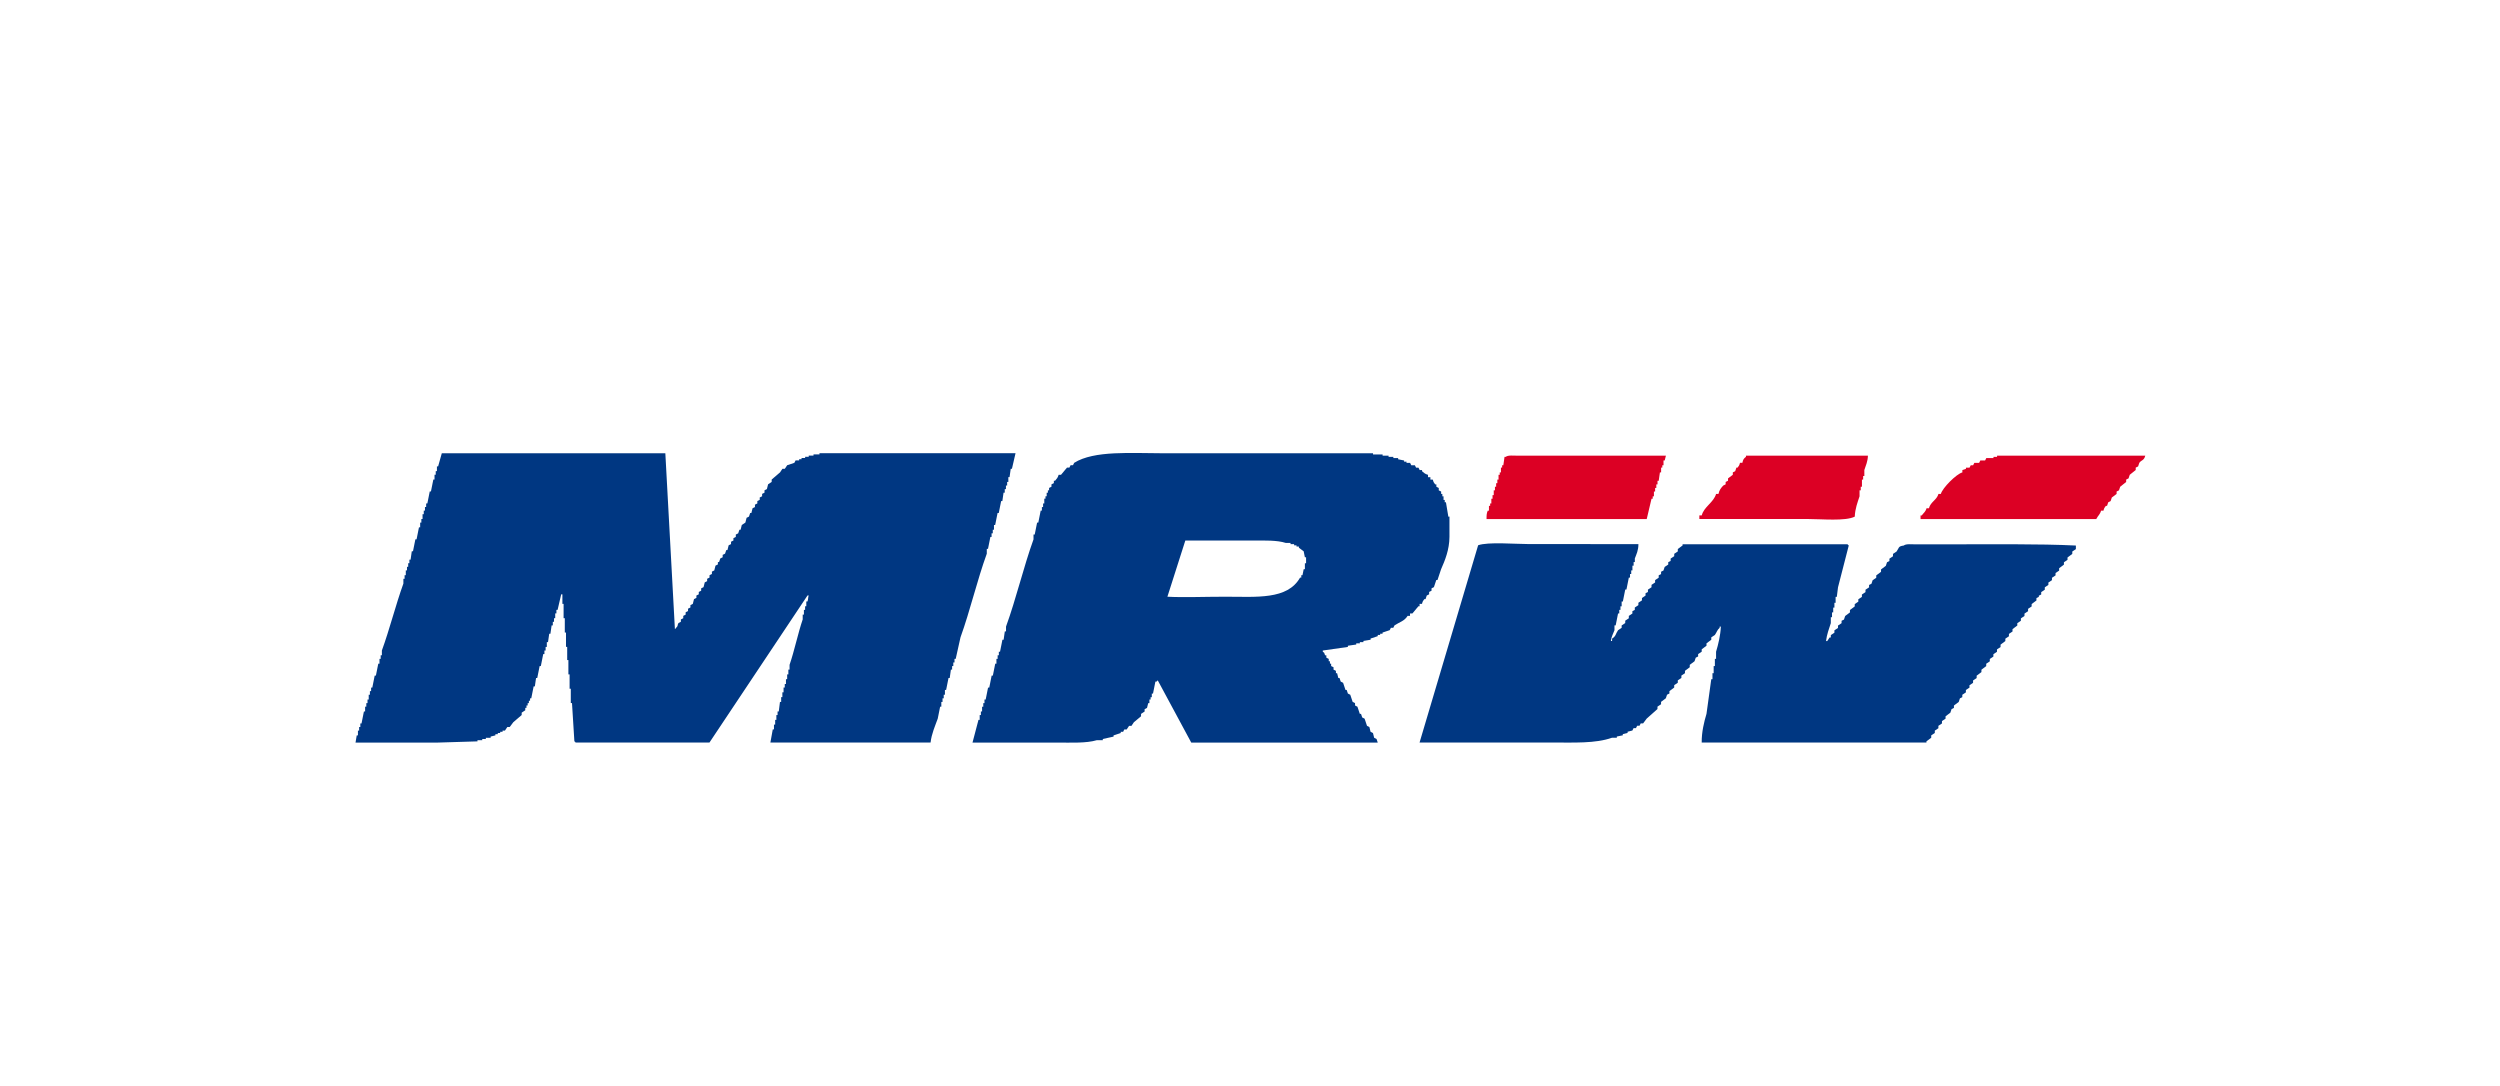 <?xml version="1.0" encoding="utf-8"?>
<!-- Generator: Adobe Illustrator 17.0.0, SVG Export Plug-In . SVG Version: 6.00 Build 0)  -->
<!DOCTYPE svg PUBLIC "-//W3C//DTD SVG 1.1//EN" "http://www.w3.org/Graphics/SVG/1.1/DTD/svg11.dtd">
<svg version="1.1" id="Capa_1" xmlns="http://www.w3.org/2000/svg" xmlns:xlink="http://www.w3.org/1999/xlink" x="0px" y="0px"
	 width="198px" height="86px" viewBox="0 0 198 86" enable-background="new 0 0 198 86" xml:space="preserve">
<path fill-rule="evenodd" clip-rule="evenodd" fill="#003782" d="M34.99,35.9c5.901,0,11.804,0,17.705,0
	c0.252,4.639,0.505,9.279,0.757,13.918c0.107-0.08,0.014,0.012,0.095-0.095c0.186-0.168,0.079-0.208,0.189-0.379
	c0.063-0.032,0.126-0.063,0.189-0.095c0-0.063,0-0.126,0-0.189c0.063-0.032,0.126-0.063,0.189-0.095c0-0.063,0-0.126,0-0.189
	c0.063-0.032,0.126-0.063,0.189-0.095c0-0.063,0-0.126,0-0.189c0.063-0.032,0.126-0.063,0.189-0.095c0-0.063,0-0.126,0-0.189
	c0.063-0.032,0.126-0.063,0.189-0.095c0-0.063,0-0.126,0-0.189c0.063-0.032,0.126-0.063,0.189-0.095
	c0.032-0.126,0.063-0.252,0.095-0.379c0.063-0.032,0.126-0.063,0.189-0.095c0-0.063,0-0.126,0-0.189
	c0.063-0.032,0.126-0.063,0.189-0.095c0-0.063,0-0.126,0-0.189c0.063-0.032,0.126-0.063,0.189-0.095c0-0.063,0-0.126,0-0.189
	c0.063-0.032,0.126-0.063,0.189-0.095c0.032-0.126,0.063-0.252,0.095-0.379c0.063-0.032,0.126-0.063,0.189-0.095
	c0-0.063,0-0.126,0-0.189c0.063-0.032,0.126-0.063,0.189-0.095c0-0.063,0-0.126,0-0.189c0.063-0.032,0.126-0.063,0.189-0.095
	c0-0.063,0-0.126,0-0.189c0.063-0.032,0.126-0.063,0.189-0.095c0.032-0.126,0.063-0.252,0.095-0.379
	c0.063-0.032,0.126-0.063,0.189-0.095c0-0.063,0-0.126,0-0.189c0.032,0,0.063,0,0.095,0c0.032-0.095,0.063-0.189,0.095-0.284
	c0.063-0.032,0.126-0.063,0.189-0.095c0-0.063,0-0.126,0-0.189c0.063-0.032,0.126-0.063,0.189-0.095
	c0.032-0.095,0.063-0.189,0.095-0.284c0.032,0,0.063,0,0.095,0c0.032-0.126,0.063-0.252,0.095-0.379
	c0.063-0.032,0.126-0.063,0.189-0.095c0-0.063,0-0.126,0-0.189c0.063-0.032,0.126-0.063,0.189-0.095c0-0.063,0-0.126,0-0.189
	c0.063-0.032,0.126-0.063,0.189-0.095c0-0.063,0-0.126,0-0.189c0.063-0.032,0.126-0.063,0.189-0.095
	c0.032-0.095,0.063-0.189,0.095-0.284c0.032,0,0.063,0,0.095,0c0.032-0.126,0.063-0.252,0.095-0.379
	c0.095-0.063,0.189-0.126,0.284-0.189c0.032-0.126,0.063-0.252,0.095-0.379c0.063-0.032,0.126-0.063,0.189-0.095
	c0.032-0.095,0.063-0.189,0.095-0.284c0.032,0,0.063,0,0.095,0c0.032-0.126,0.063-0.252,0.095-0.379
	c0.063-0.032,0.126-0.063,0.189-0.095c0-0.063,0-0.126,0-0.189c0.063-0.032,0.126-0.063,0.189-0.095c0-0.063,0-0.126,0-0.189
	c0.063-0.032,0.126-0.063,0.189-0.095c0-0.063,0-0.126,0-0.189c0.063-0.032,0.126-0.063,0.189-0.095c0-0.063,0-0.126,0-0.189
	c0.063-0.032,0.126-0.063,0.189-0.095c0-0.063,0-0.126,0-0.189c0.063-0.032,0.126-0.063,0.189-0.095
	c0.032-0.126,0.063-0.252,0.095-0.379c0.095-0.063,0.189-0.126,0.284-0.189c0-0.063,0-0.126,0-0.189
	c0.221-0.189,0.442-0.379,0.663-0.568c0.063-0.095,0.126-0.189,0.189-0.284c0.063,0,0.126,0,0.189,0
	c0.063-0.095,0.126-0.189,0.189-0.284c0.189-0.063,0.379-0.126,0.568-0.189c0.032-0.063,0.063-0.126,0.095-0.189
	c0.095,0,0.189,0,0.284,0c0-0.032,0-0.063,0-0.095c0.063,0,0.126,0,0.189,0c0-0.032,0-0.063,0-0.095c0.095,0,0.189,0,0.284,0
	c0-0.032,0-0.063,0-0.095c0.095,0,0.189,0,0.284,0c0-0.032,0-0.063,0-0.095c0.126,0,0.252,0,0.379,0c0-0.032,0-0.063,0-0.095
	c0.158,0,0.316,0,0.473,0c0-0.032,0-0.063,0-0.095c1.325,0,2.651,0,3.976,0c3.85,0,7.701,0,11.551,0
	c-0.095,0.41-0.189,0.821-0.284,1.231c-0.032,0-0.063,0-0.095,0c-0.032,0.221-0.063,0.442-0.095,0.663c-0.032,0-0.063,0-0.095,0
	c0,0.126,0,0.252,0,0.379c-0.032,0-0.063,0-0.095,0c0,0.095,0,0.189,0,0.284c-0.032,0-0.063,0-0.095,0c0,0.095,0,0.189,0,0.284
	c-0.032,0-0.063,0-0.095,0c0,0.095,0,0.189,0,0.284c-0.032,0-0.063,0-0.095,0c-0.032,0.221-0.063,0.442-0.095,0.663
	c-0.032,0-0.063,0-0.095,0c-0.063,0.316-0.126,0.631-0.189,0.947c-0.032,0-0.063,0-0.095,0c-0.063,0.316-0.126,0.631-0.189,0.947
	c-0.032,0-0.063,0-0.095,0c0,0.126,0,0.252,0,0.379c-0.032,0-0.063,0-0.095,0c0,0.095,0,0.189,0,0.284c-0.032,0-0.063,0-0.095,0
	c0,0.095,0,0.189,0,0.284c-0.032,0-0.063,0-0.095,0c-0.063,0.316-0.126,0.631-0.189,0.947c-0.032,0-0.063,0-0.095,0
	c0,0.126,0,0.252,0,0.379c-0.772,2.127-1.319,4.509-2.083,6.627c-0.126,0.568-0.252,1.136-0.379,1.704c-0.032,0-0.063,0-0.095,0
	c0,0.095,0,0.189,0,0.284c-0.032,0-0.063,0-0.095,0c0,0.095,0,0.189,0,0.284c-0.032,0-0.063,0-0.095,0c0,0.095,0,0.189,0,0.284
	c-0.032,0-0.063,0-0.095,0c-0.032,0.221-0.063,0.442-0.095,0.663c-0.032,0-0.063,0-0.095,0c-0.063,0.316-0.126,0.631-0.189,0.947
	c-0.032,0-0.063,0-0.095,0c0,0.126,0,0.252,0,0.379c-0.032,0-0.063,0-0.095,0c0,0.095,0,0.189,0,0.284c-0.032,0-0.063,0-0.095,0
	c0,0.095,0,0.189,0,0.284c-0.032,0-0.063,0-0.095,0c0,0.126,0,0.252,0,0.379c-0.032,0-0.063,0-0.095,0
	c-0.063,0.316-0.126,0.631-0.189,0.947c-0.204,0.563-0.489,1.197-0.568,1.894c-4.229,0-8.458,0-12.687,0
	c0.063-0.347,0.126-0.694,0.189-1.041c0.032,0,0.063,0,0.095,0c0-0.126,0-0.252,0-0.379c0.032,0,0.063,0,0.095,0
	c0-0.126,0-0.252,0-0.379c0.032,0,0.063,0,0.095,0c0-0.126,0-0.252,0-0.379c0.032,0,0.063,0,0.095,0c0-0.095,0-0.189,0-0.284
	c0.032,0,0.063,0,0.095,0c0.032-0.252,0.063-0.505,0.095-0.757c0.032,0,0.063,0,0.095,0c0-0.126,0-0.252,0-0.379
	c0.032,0,0.063,0,0.095,0c0-0.126,0-0.252,0-0.379c0.032,0,0.063,0,0.095,0c0-0.126,0-0.252,0-0.379c0.032,0,0.063,0,0.095,0
	c0-0.095,0-0.189,0-0.284c0.032,0,0.063,0,0.095,0c0-0.126,0-0.252,0-0.379c0.032,0,0.063,0,0.095,0c0-0.126,0-0.252,0-0.379
	c0.032,0,0.063,0,0.095,0c0-0.126,0-0.252,0-0.379c0.032,0,0.063,0,0.095,0c0-0.126,0-0.252,0-0.379
	c0.386-1.122,0.657-2.471,1.041-3.598c0-0.126,0-0.252,0-0.379c0.032,0,0.063,0,0.095,0c0-0.126,0-0.252,0-0.379
	c0.032,0,0.063,0,0.095,0c0-0.095,0-0.189,0-0.284c0.032,0,0.063,0,0.095,0c0-0.126,0-0.252,0-0.379c0.032,0,0.063,0,0.095,0
	c0.065-0.187,0.036-0.327,0.095-0.473c-0.032,0-0.063,0-0.095,0c-2.588,3.881-5.176,7.764-7.764,11.645c-3.534,0-7.07,0-10.604,0
	c-0.08-0.107,0.012-0.014-0.095-0.095c-0.063-1.01-0.126-2.02-0.189-3.03c-0.032,0-0.063,0-0.095,0c0-0.379,0-0.757,0-1.136
	c-0.032,0-0.063,0-0.095,0c0-0.379,0-0.757,0-1.136c-0.032,0-0.063,0-0.095,0c0-0.379,0-0.757,0-1.136c-0.032,0-0.063,0-0.095,0
	c0-0.347,0-0.694,0-1.041c-0.032,0-0.063,0-0.095,0c0-0.379,0-0.757,0-1.136c-0.032,0-0.063,0-0.095,0c0-0.347,0-0.694,0-1.041
	c0-0.032,0-0.063,0-0.095c-0.032,0-0.063,0-0.095,0c0-0.379,0-0.757,0-1.136c-0.032,0-0.063,0-0.095,0c0-0.252,0-0.505,0-0.757
	c-0.032,0-0.063,0-0.095,0c-0.095,0.41-0.189,0.821-0.284,1.231c-0.032,0-0.063,0-0.095,0c0,0.095,0,0.189,0,0.284
	c-0.032,0-0.063,0-0.095,0c0,0.126,0,0.252,0,0.379c-0.032,0-0.063,0-0.095,0c0,0.095,0,0.189,0,0.284c-0.032,0-0.063,0-0.095,0
	c0,0.095,0,0.189,0,0.284c-0.032,0-0.063,0-0.095,0c-0.032,0.221-0.063,0.442-0.095,0.663c-0.032,0-0.063,0-0.095,0
	c-0.032,0.221-0.063,0.442-0.095,0.663c-0.032,0-0.063,0-0.095,0c0,0.126,0,0.252,0,0.379c-0.032,0-0.063,0-0.095,0
	c0,0.095,0,0.189,0,0.284c-0.032,0-0.063,0-0.095,0c0,0.095,0,0.189,0,0.284c-0.032,0-0.063,0-0.095,0
	c-0.063,0.316-0.126,0.631-0.189,0.947c-0.032,0-0.063,0-0.095,0c-0.063,0.316-0.126,0.631-0.189,0.947c-0.032,0-0.063,0-0.095,0
	c-0.032,0.221-0.063,0.442-0.095,0.663c-0.032,0-0.063,0-0.095,0c-0.063,0.316-0.126,0.631-0.189,0.947c-0.032,0-0.063,0-0.095,0
	c0,0.063,0,0.126,0,0.189c-0.032,0-0.063,0-0.095,0c0,0.063,0,0.126,0,0.189c-0.032,0-0.063,0-0.095,0c0,0.063,0,0.126,0,0.189
	c-0.032,0-0.063,0-0.095,0c0,0.063,0,0.126,0,0.189c-0.032,0-0.063,0-0.095,0c0,0.063,0,0.126,0,0.189
	c-0.095,0.063-0.189,0.126-0.284,0.189c0,0.063,0,0.126,0,0.189c-0.221,0.189-0.442,0.379-0.663,0.568
	c-0.095,0.126-0.189,0.252-0.284,0.379c-0.063,0-0.126,0-0.189,0c-0.063,0.095-0.126,0.189-0.189,0.284c-0.063,0-0.126,0-0.189,0
	c0,0.032,0,0.063,0,0.095c-0.063,0-0.126,0-0.189,0c0,0.032,0,0.063,0,0.095c-0.063,0-0.126,0-0.189,0c0,0.032,0,0.063,0,0.095
	c-0.063,0-0.126,0-0.189,0c0,0.032,0,0.063,0,0.095c-0.126,0.032-0.252,0.063-0.379,0.095c0,0.032,0,0.063,0,0.095
	c-0.126,0-0.252,0-0.379,0c0,0.032,0,0.063,0,0.095c-0.095,0-0.189,0-0.284,0c0,0.032,0,0.063,0,0.095c-0.126,0-0.252,0-0.379,0
	c0,0.032,0,0.063,0,0.095c-1.041,0.032-2.083,0.063-3.124,0.095c-2.177,0-4.355,0-6.533,0c0.032-0.189,0.063-0.379,0.095-0.568
	c0.032,0,0.063,0,0.095,0c0-0.126,0-0.252,0-0.379c0.032,0,0.063,0,0.095,0c0-0.095,0-0.189,0-0.284c0.032,0,0.063,0,0.095,0
	c0-0.095,0-0.189,0-0.284c0.032,0,0.063,0,0.095,0c0.063-0.316,0.126-0.631,0.189-0.947c0.032,0,0.063,0,0.095,0
	c0-0.126,0-0.252,0-0.379c0.032,0,0.063,0,0.095,0c0-0.095,0-0.189,0-0.284c0.032,0,0.063,0,0.095,0c0-0.095,0-0.189,0-0.284
	c0.032,0,0.063,0,0.095,0c0-0.126,0-0.252,0-0.379c0.032,0,0.063,0,0.095,0c0-0.095,0-0.189,0-0.284c0.032,0,0.063,0,0.095,0
	c0-0.095,0-0.189,0-0.284c0.032,0,0.063,0,0.095,0c0.063-0.316,0.126-0.631,0.189-0.947c0.032,0,0.063,0,0.095,0
	c0.063-0.316,0.126-0.631,0.189-0.947c0.032,0,0.063,0,0.095,0c0-0.126,0-0.252,0-0.379c0.032,0,0.063,0,0.095,0
	c0-0.095,0-0.189,0-0.284c0.032,0,0.063,0,0.095,0c0-0.126,0-0.252,0-0.379c0.614-1.685,1.096-3.62,1.704-5.302
	c0-0.126,0-0.252,0-0.379c0.032,0,0.063,0,0.095,0c0-0.095,0-0.189,0-0.284c0.032,0,0.063,0,0.095,0c0-0.126,0-0.252,0-0.379
	c0.032,0,0.063,0,0.095,0c0-0.095,0-0.189,0-0.284c0.032,0,0.063,0,0.095,0c0-0.095,0-0.189,0-0.284c0.032,0,0.063,0,0.095,0
	c0-0.095,0-0.189,0-0.284c0.032,0,0.063,0,0.095,0c0.032-0.221,0.063-0.442,0.095-0.663c0.032,0,0.063,0,0.095,0
	c0.063-0.316,0.126-0.631,0.189-0.947c0.032,0,0.063,0,0.095,0c0.063-0.316,0.126-0.631,0.189-0.947c0.032,0,0.063,0,0.095,0
	c0-0.126,0-0.252,0-0.379c0.032,0,0.063,0,0.095,0c0-0.095,0-0.189,0-0.284c0.032,0,0.063,0,0.095,0c0-0.126,0-0.252,0-0.379
	c0.032,0,0.063,0,0.095,0c0-0.095,0-0.189,0-0.284c0.032,0,0.063,0,0.095,0c0-0.095,0-0.189,0-0.284c0.032,0,0.063,0,0.095,0
	c0-0.095,0-0.189,0-0.284c0.032,0,0.063,0,0.095,0c0.063-0.316,0.126-0.631,0.189-0.947c0.032,0,0.063,0,0.095,0
	c0.063-0.316,0.126-0.631,0.189-0.947c0.032,0,0.063,0,0.095,0c0-0.126,0-0.252,0-0.379c0.032,0,0.063,0,0.095,0
	c0-0.095,0-0.189,0-0.284c0.032,0,0.063,0,0.095,0c0-0.126,0-0.252,0-0.379c0.032,0,0.063,0,0.095,0
	C34.801,36.594,34.895,36.247,34.99,35.9z"/>
<path fill-rule="evenodd" clip-rule="evenodd" fill="#003782" d="M114.708,40.918c-0.063-0.379-0.126-0.757-0.189-1.136
	c-0.032,0-0.063,0-0.095,0c0-0.063,0-0.126,0-0.189c-0.032,0-0.063,0-0.095,0c0-0.095,0-0.189,0-0.284c-0.032,0-0.063,0-0.095,0
	c0-0.063,0-0.126,0-0.189c-0.032,0-0.063,0-0.095,0c0-0.063,0-0.126,0-0.189c-0.063-0.032-0.126-0.063-0.189-0.095
	c0-0.063,0-0.126,0-0.189c-0.063-0.032-0.126-0.063-0.189-0.095c0-0.063,0-0.126,0-0.189c-0.032,0-0.063,0-0.095,0
	c-0.111-0.141-0.131-0.168-0.189-0.379c-0.063,0-0.126,0-0.189,0c0-0.063,0-0.126,0-0.189c-0.063,0-0.126,0-0.189,0
	c0-0.063,0-0.126,0-0.189c-0.245-0.068-0.307-0.148-0.473-0.284c0-0.032,0-0.063,0-0.095c-0.063,0-0.126,0-0.189,0
	c-0.032-0.063-0.063-0.126-0.095-0.189c-0.063,0-0.126,0-0.189,0c-0.032-0.063-0.063-0.126-0.095-0.189c-0.095,0-0.189,0-0.284,0
	c-0.032-0.063-0.063-0.126-0.095-0.189c-0.095,0-0.189,0-0.284,0c0-0.032,0-0.063,0-0.095c-0.063,0-0.126,0-0.189,0
	c0-0.032,0-0.063,0-0.095c-0.158-0.032-0.316-0.063-0.473-0.095c0-0.032,0-0.063,0-0.095c-0.126,0-0.253,0-0.379,0
	c0-0.032,0-0.063,0-0.095c-0.126,0-0.253,0-0.379,0c0-0.032,0-0.063,0-0.095c-0.158,0-0.316,0-0.473,0c0-0.032,0-0.063,0-0.095
	c-0.252,0-0.505,0-0.757,0c0-0.032,0-0.063,0-0.095c-1.578,0-3.156,0-4.734,0c-3.945,0-7.89,0-11.835,0
	c-2.566,0-5.522-0.24-7.101,0.757c-0.032,0.063-0.063,0.126-0.095,0.189c-0.063,0-0.126,0-0.189,0
	c-0.032,0.063-0.063,0.126-0.095,0.189c-0.063,0-0.126,0-0.189,0c-0.158,0.189-0.316,0.379-0.473,0.568c-0.063,0-0.126,0-0.189,0
	c-0.07,0.245-0.147,0.306-0.284,0.473c-0.032,0-0.063,0-0.095,0c0,0.063,0,0.126,0,0.189c-0.063,0.032-0.126,0.063-0.189,0.095
	c0,0.063,0,0.126,0,0.189c-0.063,0.032-0.126,0.063-0.189,0.095c0,0.063,0,0.126,0,0.189c-0.032,0-0.063,0-0.095,0
	c0,0.063,0,0.126,0,0.189c-0.032,0-0.063,0-0.095,0c0,0.095,0,0.189,0,0.284c-0.032,0-0.063,0-0.095,0c0,0.063,0,0.126,0,0.189
	c-0.032,0-0.063,0-0.095,0c0,0.126,0,0.253,0,0.379c-0.032,0-0.063,0-0.095,0c0,0.095,0,0.189,0,0.284c-0.032,0-0.063,0-0.095,0
	c0,0.095,0,0.189,0,0.284c-0.032,0-0.063,0-0.095,0c-0.063,0.316-0.126,0.631-0.189,0.947c-0.032,0-0.063,0-0.095,0
	c-0.063,0.316-0.126,0.631-0.189,0.947c-0.032,0-0.063,0-0.095,0c0,0.126,0,0.253,0,0.379c-0.798,2.215-1.374,4.703-2.178,6.911
	c0,0.126,0,0.253,0,0.379c-0.032,0-0.063,0-0.095,0c-0.032,0.221-0.063,0.442-0.095,0.663c-0.032,0-0.063,0-0.095,0
	c-0.063,0.316-0.126,0.631-0.189,0.947c-0.032,0-0.063,0-0.095,0c0,0.095,0,0.189,0,0.284c-0.032,0-0.063,0-0.095,0
	c0,0.095,0,0.189,0,0.284c-0.032,0-0.063,0-0.095,0c0,0.126,0,0.252,0,0.379c-0.032,0-0.063,0-0.095,0
	c-0.063,0.316-0.126,0.631-0.189,0.947c-0.032,0-0.063,0-0.095,0c-0.063,0.316-0.126,0.631-0.189,0.947c-0.031,0-0.063,0-0.095,0
	c-0.063,0.316-0.126,0.631-0.189,0.947c-0.032,0-0.063,0-0.095,0c0,0.095,0,0.189,0,0.284c-0.032,0-0.063,0-0.095,0
	c0,0.095,0,0.189,0,0.284c-0.031,0-0.063,0-0.095,0c0,0.126,0,0.253,0,0.379c-0.032,0-0.063,0-0.095,0c0,0.095,0,0.189,0,0.284
	c-0.032,0-0.063,0-0.095,0c0,0.126,0,0.253,0,0.379c-0.032,0-0.063,0-0.095,0c-0.158,0.6-0.316,1.199-0.473,1.799
	c2.24,0,4.482,0,6.722,0c1.088,0,2.292,0.06,3.124-0.189c0.158,0,0.316,0,0.473,0c0-0.032,0-0.063,0-0.095
	c0.284-0.063,0.568-0.126,0.852-0.189c0-0.032,0-0.063,0-0.095c0.189-0.063,0.379-0.126,0.568-0.189c0-0.032,0-0.063,0-0.095
	c0.063,0,0.126,0,0.189,0c0.032-0.063,0.063-0.126,0.095-0.189c0.063,0,0.126,0,0.189,0c0.063-0.095,0.126-0.189,0.189-0.284
	c0.063,0,0.126,0,0.189,0c0.063-0.095,0.126-0.189,0.189-0.284c0.189-0.158,0.379-0.316,0.568-0.473c0-0.063,0-0.126,0-0.189
	c0.095-0.063,0.189-0.126,0.284-0.189c0-0.063,0-0.126,0-0.189c0.063-0.032,0.126-0.063,0.189-0.095
	c0.031-0.126,0.063-0.253,0.095-0.379c0.032,0,0.063,0,0.095,0c0-0.095,0-0.189,0-0.284c0.032,0,0.063,0,0.095,0
	c0-0.063,0-0.126,0-0.189c0.032,0,0.063,0,0.095,0c0-0.095,0-0.189,0-0.284c0.032,0,0.063,0,0.095,0
	c0.063-0.316,0.126-0.631,0.189-0.947c0.032,0,0.063,0,0.095,0c0.081-0.107-0.013-0.015,0.095-0.095
	c0.884,1.641,1.767,3.282,2.651,4.923c4.923,0,9.847,0,14.77,0c-0.032-0.095-0.063-0.189-0.095-0.284
	c-0.063-0.032-0.126-0.063-0.189-0.095c-0.032-0.126-0.063-0.253-0.095-0.379c-0.063-0.032-0.126-0.063-0.189-0.095
	c-0.032-0.126-0.063-0.253-0.095-0.379c-0.063-0.032-0.126-0.063-0.189-0.095c-0.063-0.189-0.126-0.379-0.189-0.568
	c-0.063-0.032-0.126-0.063-0.189-0.095c-0.032-0.095-0.063-0.189-0.095-0.284c-0.032,0-0.063,0-0.095,0
	c-0.063-0.189-0.126-0.379-0.189-0.568c-0.063-0.032-0.126-0.063-0.189-0.095c0-0.063,0-0.126,0-0.189
	c-0.063-0.032-0.126-0.063-0.189-0.095c-0.063-0.189-0.126-0.379-0.189-0.568c-0.063-0.032-0.126-0.063-0.189-0.095
	c-0.032-0.095-0.063-0.189-0.095-0.284c-0.032,0-0.063,0-0.095,0c-0.063-0.189-0.126-0.379-0.189-0.568
	c-0.063-0.032-0.126-0.063-0.189-0.095c-0.032-0.095-0.063-0.189-0.095-0.284c-0.032,0-0.063,0-0.095,0
	c-0.032-0.126-0.063-0.253-0.095-0.379c-0.032,0-0.063,0-0.095,0c0-0.063,0-0.126,0-0.189c-0.063-0.032-0.126-0.063-0.189-0.095
	c0-0.063,0-0.126,0-0.189c-0.063-0.032-0.126-0.063-0.189-0.095c0-0.063,0-0.126,0-0.189c-0.032,0-0.063,0-0.095,0
	c0-0.063,0-0.126,0-0.189c-0.032,0-0.063,0-0.095,0c0-0.063,0-0.126,0-0.189c-0.063-0.032-0.126-0.063-0.189-0.095
	c0-0.063,0-0.126,0-0.189c-0.032,0-0.063,0-0.095,0c-0.13-0.213,0.037-0.128-0.189-0.284c0-0.032,0-0.063,0-0.095
	c0.663-0.095,1.326-0.189,1.988-0.284c0-0.032,0-0.063,0-0.095c0.221-0.032,0.442-0.063,0.663-0.095c0-0.032,0-0.063,0-0.095
	c0.095,0,0.189,0,0.284,0c0-0.032,0-0.063,0-0.095c0.095,0,0.189,0,0.284,0c0-0.032,0-0.063,0-0.095
	c0.189-0.032,0.379-0.063,0.568-0.095c0-0.032,0-0.063,0-0.095c0.189-0.063,0.379-0.126,0.568-0.189c0-0.032,0-0.063,0-0.095
	c0.063,0,0.126,0,0.189,0c0-0.032,0-0.063,0-0.095c0.063,0,0.126,0,0.189,0c0-0.032,0-0.063,0-0.095
	c0.189-0.063,0.379-0.126,0.568-0.189c0.031-0.063,0.063-0.126,0.095-0.189c0.063,0,0.126,0,0.189,0
	c0.032-0.063,0.063-0.126,0.095-0.189c0.4-0.267,0.785-0.336,1.041-0.757c0.063,0,0.126,0,0.189,0c0-0.063,0-0.126,0-0.189
	c0.063,0,0.126,0,0.189,0c0.158-0.189,0.316-0.379,0.473-0.568c0.032,0,0.063,0,0.095,0c0-0.063,0-0.126,0-0.189
	c0.063,0,0.126,0,0.189,0c0.058-0.21,0.078-0.238,0.189-0.379c0.032,0,0.063,0,0.095,0c0.032-0.095,0.063-0.189,0.095-0.284
	c0.063-0.032,0.126-0.063,0.189-0.095c0-0.063,0-0.126,0-0.189c0.063-0.032,0.126-0.063,0.189-0.095c0-0.063,0-0.126,0-0.189
	c0.063-0.032,0.126-0.063,0.189-0.095c0.063-0.189,0.126-0.379,0.189-0.568c0.032,0,0.063,0,0.095,0
	c0.095-0.284,0.189-0.568,0.284-0.852c0.31-0.705,0.656-1.542,0.663-2.556c0-0.536,0-1.073,0-1.609
	C114.772,40.918,114.74,40.918,114.708,40.918z M103.442,44.61c-0.032,0-0.063,0-0.095,0c0,0.158,0,0.316,0,0.473
	c-0.032,0-0.063,0-0.095,0c-0.032,0.158-0.063,0.316-0.095,0.473c-0.032,0-0.063,0-0.095,0c0,0.063,0,0.126,0,0.189
	c-0.032,0-0.063,0-0.095,0c-1.007,1.773-3.43,1.515-5.965,1.515c-1.527,0-3.299,0.069-4.544,0c0.473-1.483,0.947-2.967,1.42-4.45
	c1.799,0,3.598,0,5.397,0c0.925,0,1.864-0.032,2.556,0.189c0.126,0,0.253,0,0.379,0c0,0.032,0,0.063,0,0.095
	c0.095,0,0.189,0,0.284,0c0,0.032,0,0.063,0,0.095c0.063,0,0.126,0,0.189,0c0,0.032,0,0.063,0,0.095c0.063,0,0.126,0,0.189,0
	c0,0.032,0,0.063,0,0.095c0.126,0.095,0.252,0.189,0.379,0.284c0.032,0.158,0.063,0.316,0.095,0.473c0.032,0,0.063,0,0.095,0
	C103.442,44.294,103.442,44.452,103.442,44.61z"/>
<path fill-rule="evenodd" clip-rule="evenodd" fill="#003782" d="M129.762,43.095c-0.001,0.501-0.152,0.787-0.284,1.136
	c0,0.095,0,0.189,0,0.284c-0.032,0-0.063,0-0.095,0c0,0.095,0,0.189,0,0.284c-0.032,0-0.063,0-0.095,0c0,0.126,0,0.252,0,0.379
	c-0.032,0-0.063,0-0.095,0c0,0.095,0,0.189,0,0.284c-0.032,0-0.063,0-0.095,0c0,0.095,0,0.189,0,0.284c-0.032,0-0.063,0-0.095,0
	c-0.063,0.316-0.126,0.631-0.189,0.947c-0.032,0-0.063,0-0.095,0c-0.063,0.316-0.126,0.631-0.189,0.947c-0.032,0-0.063,0-0.095,0
	c0,0.126,0,0.252,0,0.379c-0.032,0-0.063,0-0.095,0c0,0.095,0,0.189,0,0.284c-0.032,0-0.063,0-0.095,0c0,0.095,0,0.189,0,0.284
	c-0.032,0-0.063,0-0.095,0c-0.063,0.316-0.126,0.631-0.189,0.947c-0.032,0-0.063,0-0.095,0c0,0.126,0,0.252,0,0.379
	c-0.096,0.266-0.239,0.483-0.284,0.852c0.032,0,0.063,0,0.095,0c0-0.063,0-0.126,0-0.189c0.319-0.198,0.273-0.375,0.473-0.663
	c0.095-0.063,0.189-0.126,0.284-0.189c0-0.063,0-0.126,0-0.189c0.095-0.063,0.189-0.126,0.284-0.189c0-0.063,0-0.126,0-0.189
	c0.095-0.063,0.189-0.126,0.284-0.189c0-0.063,0-0.126,0-0.189c0.095-0.063,0.189-0.126,0.284-0.189c0-0.063,0-0.126,0-0.189
	c0.063-0.032,0.126-0.063,0.189-0.095c0-0.063,0-0.126,0-0.189c0.095-0.063,0.189-0.126,0.284-0.189c0-0.063,0-0.126,0-0.189
	c0.095-0.063,0.189-0.126,0.284-0.189c0-0.063,0-0.126,0-0.189c0.095-0.063,0.189-0.126,0.284-0.189c0-0.063,0-0.126,0-0.189
	c0.063-0.032,0.126-0.063,0.189-0.095c0-0.063,0-0.126,0-0.189c0.095-0.063,0.189-0.126,0.284-0.189c0-0.063,0-0.126,0-0.189
	c0.095-0.063,0.189-0.126,0.284-0.189c0-0.063,0-0.126,0-0.189c0.095-0.063,0.189-0.126,0.284-0.189c0-0.063,0-0.126,0-0.189
	c0.063-0.032,0.126-0.063,0.189-0.095c0-0.063,0-0.126,0-0.189c0.063-0.032,0.126-0.063,0.189-0.095
	c0.032-0.095,0.063-0.189,0.095-0.284c0.095-0.063,0.189-0.126,0.284-0.189c0-0.063,0-0.126,0-0.189
	c0.063-0.032,0.126-0.063,0.189-0.095c0-0.063,0-0.126,0-0.189c0.095-0.063,0.189-0.126,0.284-0.189c0-0.063,0-0.126,0-0.189
	c0.095-0.063,0.189-0.126,0.284-0.189c0-0.063,0-0.126,0-0.189c0.126-0.095,0.252-0.189,0.379-0.284c0-0.032,0-0.063,0-0.095
	c4.355,0,8.711,0,13.066,0c0.08,0.107-0.012,0.014,0.095,0.095c-0.284,1.104-0.568,2.209-0.852,3.314
	c-0.032,0.252-0.063,0.505-0.095,0.757c-0.032,0-0.063,0-0.095,0c0,0.158,0,0.316,0,0.473c-0.032,0-0.063,0-0.095,0
	c0,0.126,0,0.252,0,0.379c-0.032,0-0.063,0-0.095,0c0,0.126,0,0.252,0,0.379c-0.032,0-0.063,0-0.095,0c0,0.126,0,0.252,0,0.379
	c-0.032,0-0.063,0-0.095,0c0,0.158,0,0.316,0,0.473c-0.137,0.423-0.32,0.906-0.379,1.42c0.032,0,0.063,0,0.095,0
	c0.063-0.095,0.126-0.189,0.189-0.284c0.032,0,0.063,0,0.095,0c0-0.063,0-0.126,0-0.189c0.095-0.063,0.189-0.126,0.284-0.189
	c0-0.063,0-0.126,0-0.189c0.095-0.063,0.189-0.126,0.284-0.189c0-0.063,0-0.126,0-0.189c0.095-0.063,0.189-0.126,0.284-0.189
	c0-0.063,0-0.126,0-0.189c0.063-0.032,0.126-0.063,0.189-0.095c0.032-0.095,0.063-0.189,0.095-0.284
	c0.126-0.095,0.252-0.189,0.379-0.284c0-0.063,0-0.126,0-0.189c0.126-0.095,0.252-0.189,0.379-0.284c0-0.063,0-0.126,0-0.189
	c0.095-0.063,0.189-0.126,0.284-0.189c0-0.063,0-0.126,0-0.189c0.095-0.063,0.189-0.126,0.284-0.189c0-0.063,0-0.126,0-0.189
	c0.095-0.063,0.189-0.126,0.284-0.189c0-0.063,0-0.126,0-0.189c0.095-0.063,0.189-0.126,0.284-0.189c0-0.063,0-0.126,0-0.189
	c0.063-0.032,0.126-0.063,0.189-0.095c0.032-0.095,0.063-0.189,0.095-0.284c0.095-0.063,0.189-0.126,0.284-0.189
	c0-0.063,0-0.126,0-0.189c0.126-0.095,0.252-0.189,0.379-0.284c0-0.063,0-0.126,0-0.189c0.126-0.095,0.252-0.189,0.379-0.284
	c0.032-0.095,0.063-0.189,0.095-0.284c0.063-0.032,0.126-0.063,0.189-0.095c0-0.063,0-0.126,0-0.189
	c0.095-0.063,0.189-0.126,0.284-0.189c0-0.063,0-0.126,0-0.189c0.095-0.063,0.189-0.126,0.284-0.189
	c0.207-0.289,0.108-0.415,0.568-0.473c0.173-0.151,0.628-0.094,0.947-0.095c0.852,0,1.704,0,2.556,0
	c3.341,0,7.239-0.048,10.13,0.095c0,0.095,0,0.189,0,0.284c-0.095,0.063-0.189,0.126-0.284,0.189c0,0.063,0,0.126,0,0.189
	c-0.126,0.095-0.252,0.189-0.379,0.284c0,0.063,0,0.126,0,0.189c-0.095,0.063-0.189,0.126-0.284,0.189c0,0.063,0,0.126,0,0.189
	c-0.126,0.095-0.252,0.189-0.379,0.284c0,0.063,0,0.126,0,0.189c-0.095,0.063-0.189,0.126-0.284,0.189c0,0.063,0,0.126,0,0.189
	c-0.095,0.063-0.189,0.126-0.284,0.189c0,0.063,0,0.126,0,0.189c-0.095,0.063-0.189,0.126-0.284,0.189c0,0.063,0,0.126,0,0.189
	c-0.095,0.063-0.189,0.126-0.284,0.189c0,0.063,0,0.126,0,0.189c-0.095,0.063-0.189,0.126-0.284,0.189c0,0.063,0,0.126,0,0.189
	c-0.063,0.032-0.126,0.063-0.189,0.095c0,0.032,0,0.063,0,0.095c-0.063,0.032-0.126,0.063-0.189,0.095c0,0.063,0,0.126,0,0.189
	c-0.126,0.095-0.252,0.189-0.379,0.284c0,0.063,0,0.126,0,0.189c-0.095,0.063-0.189,0.126-0.284,0.189c0,0.063,0,0.126,0,0.189
	c-0.095,0.063-0.189,0.126-0.284,0.189c0,0.063,0,0.126,0,0.189c-0.095,0.063-0.189,0.126-0.284,0.189c0,0.063,0,0.126,0,0.189
	c-0.095,0.063-0.189,0.126-0.284,0.189c0,0.063,0,0.126,0,0.189c-0.126,0.095-0.252,0.189-0.379,0.284c0,0.063,0,0.126,0,0.189
	c-0.095,0.063-0.189,0.126-0.284,0.189c0,0.063,0,0.126,0,0.189c-0.095,0.063-0.189,0.126-0.284,0.189c0,0.063,0,0.126,0,0.189
	c-0.126,0.095-0.252,0.189-0.379,0.284c0,0.063,0,0.126,0,0.189c-0.095,0.063-0.189,0.126-0.284,0.189c0,0.063,0,0.126,0,0.189
	c-0.095,0.063-0.189,0.126-0.284,0.189c0,0.063,0,0.126,0,0.189c-0.095,0.063-0.189,0.126-0.284,0.189c0,0.063,0,0.126,0,0.189
	c-0.095,0.063-0.189,0.126-0.284,0.189c0,0.063,0,0.126,0,0.189c-0.126,0.095-0.252,0.189-0.379,0.284c0,0.063,0,0.126,0,0.189
	c-0.126,0.095-0.252,0.189-0.379,0.284c0,0.063,0,0.126,0,0.189c-0.095,0.063-0.189,0.126-0.284,0.189c0,0.063,0,0.126,0,0.189
	c-0.095,0.063-0.189,0.126-0.284,0.189c0,0.063,0,0.126,0,0.189c-0.095,0.063-0.189,0.126-0.284,0.189c0,0.063,0,0.126,0,0.189
	c-0.095,0.063-0.189,0.126-0.284,0.189c0,0.063,0,0.126,0,0.189c-0.063,0.032-0.126,0.063-0.189,0.095
	c-0.032,0.095-0.063,0.189-0.095,0.284c-0.126,0.095-0.252,0.189-0.379,0.284c0,0.063,0,0.126,0,0.189
	c-0.063,0.032-0.126,0.063-0.189,0.095c-0.032,0.095-0.063,0.189-0.095,0.284c-0.126,0.095-0.253,0.189-0.379,0.284
	c0,0.063,0,0.126,0,0.189c-0.095,0.063-0.189,0.126-0.284,0.189c0,0.063,0,0.126,0,0.189c-0.095,0.063-0.189,0.126-0.284,0.189
	c0,0.063,0,0.126,0,0.189c-0.095,0.063-0.189,0.126-0.284,0.189c0,0.063,0,0.126,0,0.189c-0.095,0.063-0.189,0.126-0.284,0.189
	c0,0.063,0,0.126,0,0.189c-0.126,0.095-0.252,0.189-0.379,0.284c0,0.032,0,0.063,0,0.095c-5.933,0-11.867,0-17.799,0
	c-0.01-0.817,0.186-1.635,0.379-2.272c0.126-0.915,0.253-1.831,0.379-2.746c0.032,0,0.063,0,0.095,0c0-0.158,0-0.316,0-0.473
	c0.032,0,0.063,0,0.095,0c0-0.189,0-0.379,0-0.568c0.032,0,0.063,0,0.095,0c0-0.189,0-0.379,0-0.568c0.032,0,0.063,0,0.095,0
	c0-0.189,0-0.379,0-0.568c0.173-0.568,0.349-1.294,0.379-1.988c-0.032,0-0.063,0-0.095,0c0,0.032,0,0.063,0,0.095
	c-0.196,0.163-0.226,0.352-0.379,0.568c-0.095,0.063-0.189,0.126-0.284,0.189c0,0.063,0,0.126,0,0.189
	c-0.126,0.095-0.252,0.189-0.379,0.284c0,0.063,0,0.126,0,0.189c-0.126,0.095-0.252,0.189-0.379,0.284c0,0.063,0,0.126,0,0.189
	c-0.095,0.063-0.189,0.126-0.284,0.189c0,0.063,0,0.126,0,0.189c-0.063,0.032-0.126,0.063-0.189,0.095
	c-0.032,0.095-0.063,0.189-0.095,0.284c-0.126,0.095-0.252,0.189-0.379,0.284c0,0.063,0,0.126,0,0.189
	c-0.126,0.095-0.252,0.189-0.379,0.284c0,0.063,0,0.126,0,0.189c-0.095,0.063-0.189,0.126-0.284,0.189c0,0.063,0,0.126,0,0.189
	c-0.095,0.063-0.189,0.126-0.284,0.189c0,0.063,0,0.126,0,0.189c-0.095,0.063-0.189,0.126-0.284,0.189c0,0.063,0,0.126,0,0.189
	c-0.126,0.095-0.252,0.189-0.379,0.284c0,0.063,0,0.126,0,0.189c-0.063,0.032-0.126,0.063-0.189,0.095
	c-0.032,0.095-0.063,0.189-0.095,0.284c-0.126,0.095-0.252,0.189-0.379,0.284c0,0.063,0,0.126,0,0.189
	c-0.095,0.063-0.189,0.126-0.284,0.189c0,0.063,0,0.126,0,0.189c-0.284,0.252-0.568,0.505-0.852,0.757
	c-0.095,0.126-0.189,0.252-0.284,0.379c-0.063,0-0.126,0-0.189,0c-0.032,0.063-0.063,0.126-0.095,0.189c-0.063,0-0.126,0-0.189,0
	c-0.032,0.063-0.063,0.126-0.095,0.189c-0.063,0-0.126,0-0.189,0c-0.032,0.063-0.063,0.126-0.095,0.189
	c-0.126,0.032-0.252,0.063-0.379,0.095c0,0.032,0,0.063,0,0.095c-0.126,0.032-0.252,0.063-0.379,0.095c0,0.032,0,0.063,0,0.095
	c-0.158,0.032-0.316,0.063-0.473,0.095c0,0.032,0,0.063,0,0.095c-0.126,0-0.252,0-0.379,0c-1.312,0.467-3.032,0.379-4.829,0.379
	c-3.471,0-6.943,0-10.415,0c1.546-5.207,3.093-10.415,4.639-15.622c0.769-0.28,2.952-0.095,3.976-0.095
	C123.955,43.095,126.859,43.095,129.762,43.095z"/>
<path fill-rule="evenodd" clip-rule="evenodd" fill="#DC0024" d="M131.94,36.089c-0.032,0.126-0.063,0.252-0.095,0.379
	c-0.032,0-0.063,0-0.095,0c0,0.126,0,0.252,0,0.379c-0.032,0-0.063,0-0.095,0c0,0.063,0,0.126,0,0.189c-0.032,0-0.063,0-0.095,0
	c0,0.126,0,0.252,0,0.379c-0.032,0-0.063,0-0.095,0c-0.032,0.221-0.063,0.442-0.095,0.663c-0.032,0-0.063,0-0.095,0
	c0,0.095,0,0.189,0,0.284c-0.032,0-0.063,0-0.095,0c0,0.095,0,0.189,0,0.284c-0.032,0-0.063,0-0.095,0c0,0.095,0,0.189,0,0.284
	c-0.032,0-0.063,0-0.095,0c0,0.126,0,0.252,0,0.379c-0.032,0-0.063,0-0.095,0c0,0.063,0,0.126,0,0.189c-0.032,0-0.063,0-0.095,0
	c-0.126,0.536-0.252,1.073-0.379,1.61c-4.229,0-8.458,0-12.687,0c-0.001-0.293,0.005-0.459,0.095-0.663c0.032,0,0.063,0,0.095,0
	c0-0.126,0-0.252,0-0.379c0.032,0,0.063,0,0.095,0c0-0.063,0-0.126,0-0.189c0.032,0,0.063,0,0.095,0c0-0.126,0-0.252,0-0.379
	c0.032,0,0.063,0,0.095,0c0-0.095,0-0.189,0-0.284c0.032,0,0.063,0,0.095,0c0-0.126,0-0.252,0-0.379c0.032,0,0.063,0,0.095,0
	c0-0.095,0-0.189,0-0.284c0.032,0,0.063,0,0.095,0c0-0.095,0-0.189,0-0.284c0.032,0,0.063,0,0.095,0c0-0.095,0-0.189,0-0.284
	c0.032,0,0.063,0,0.095,0c0-0.126,0-0.252,0-0.379c0.032,0,0.063,0,0.095,0c0-0.063,0-0.126,0-0.189c0.032,0,0.063,0,0.095,0
	c0-0.126,0-0.252,0-0.379c0.032,0,0.063,0,0.095,0c0-0.063,0-0.126,0-0.189c0.032,0,0.063,0,0.095,0
	c0.032-0.221,0.063-0.442,0.095-0.663c0.032,0,0.063,0,0.095,0c0.173-0.151,0.628-0.094,0.947-0.095c0.789,0,1.578,0,2.367,0
	C125.691,36.089,128.816,36.089,131.94,36.089z"/>
<path fill-rule="evenodd" clip-rule="evenodd" fill="#DC0024" d="M147.94,36.089c-0.013,0.46-0.175,0.798-0.284,1.136
	c0,0.158,0,0.316,0,0.473c-0.032,0-0.063,0-0.095,0c0,0.095,0,0.189,0,0.284c-0.032,0-0.063,0-0.095,0c0,0.189,0,0.379,0,0.568
	c-0.032,0-0.063,0-0.095,0c0,0.095,0,0.189,0,0.284c-0.032,0-0.063,0-0.095,0c0,0.158,0,0.316,0,0.473
	c-0.16,0.492-0.35,0.966-0.379,1.61c-0.733,0.375-2.613,0.189-3.692,0.189c-2.872,0-5.744,0-8.616,0c0-0.095,0-0.189,0-0.284
	c0.063,0,0.126,0,0.189,0c0.168-0.683,0.949-1.03,1.136-1.704c0.063,0,0.126,0,0.189,0c0.066-0.308,0.201-0.472,0.379-0.663
	c0.063-0.032,0.126-0.063,0.189-0.095c0-0.063,0-0.126,0-0.189c0.063-0.032,0.126-0.063,0.189-0.095c0-0.063,0-0.126,0-0.189
	c0.126-0.095,0.252-0.189,0.379-0.284c0-0.063,0-0.126,0-0.189c0.063-0.032,0.126-0.063,0.189-0.095
	c0.032-0.095,0.063-0.189,0.095-0.284c0.032,0,0.063,0,0.095,0c0.111-0.141,0.131-0.169,0.189-0.379c0.063,0,0.126,0,0.189,0
	c0.059-0.267,0.104-0.337,0.284-0.473c0-0.032,0-0.063,0-0.095c0.726,0,1.452,0,2.178,0
	C142.954,36.089,145.447,36.089,147.94,36.089z"/>
<path fill-rule="evenodd" clip-rule="evenodd" fill="#DC0024" d="M169.906,36.089c-0.107,0.408-0.3,0.326-0.473,0.568
	c-0.032,0.095-0.063,0.189-0.095,0.284c-0.063,0.032-0.126,0.063-0.189,0.095c0,0.063,0,0.126,0,0.189
	c-0.158,0.126-0.316,0.252-0.473,0.379c-0.032,0.095-0.063,0.189-0.095,0.284c-0.063,0.032-0.126,0.063-0.189,0.095
	c0,0.063,0,0.126,0,0.189c-0.158,0.126-0.316,0.252-0.473,0.379c-0.032,0.095-0.063,0.189-0.095,0.284
	c-0.063,0.032-0.126,0.063-0.189,0.095c0,0.063,0,0.126,0,0.189c-0.126,0.095-0.252,0.189-0.379,0.284
	c-0.032,0.095-0.063,0.189-0.095,0.284c-0.063,0.032-0.126,0.063-0.189,0.095c-0.032,0.095-0.063,0.189-0.095,0.284
	c-0.032,0-0.063,0-0.095,0c-0.111,0.141-0.131,0.168-0.189,0.379c-0.063,0-0.126,0-0.189,0c-0.074,0.299-0.253,0.401-0.379,0.663
	c-4.639,0-9.279,0-13.918,0c0-0.095,0-0.189,0-0.284c0.032,0,0.063,0,0.095,0c0.151-0.214,0.296-0.276,0.379-0.568
	c0.063,0,0.126,0,0.189,0c0.131-0.506,0.624-0.658,0.757-1.136c0.063,0,0.126,0,0.189,0c0.115-0.464,1.232-1.589,1.704-1.704
	c0-0.063,0-0.126,0-0.189c0.095-0.032,0.189-0.063,0.284-0.095c0-0.032,0-0.063,0-0.095c0.095,0,0.189,0,0.284,0
	c0.032-0.063,0.063-0.126,0.095-0.189c0.063,0,0.126,0,0.189,0c0.032-0.063,0.063-0.126,0.095-0.189c0.126,0,0.252,0,0.379,0
	c0.032-0.063,0.063-0.126,0.095-0.189c0.126,0,0.252,0,0.379,0c0.032-0.063,0.063-0.126,0.095-0.189c0.189,0,0.379,0,0.568,0
	c0-0.032,0-0.063,0-0.095c0.095,0,0.189,0,0.284,0c0-0.032,0-0.063,0-0.095C162.078,36.089,165.993,36.089,169.906,36.089z"/>
</svg>
